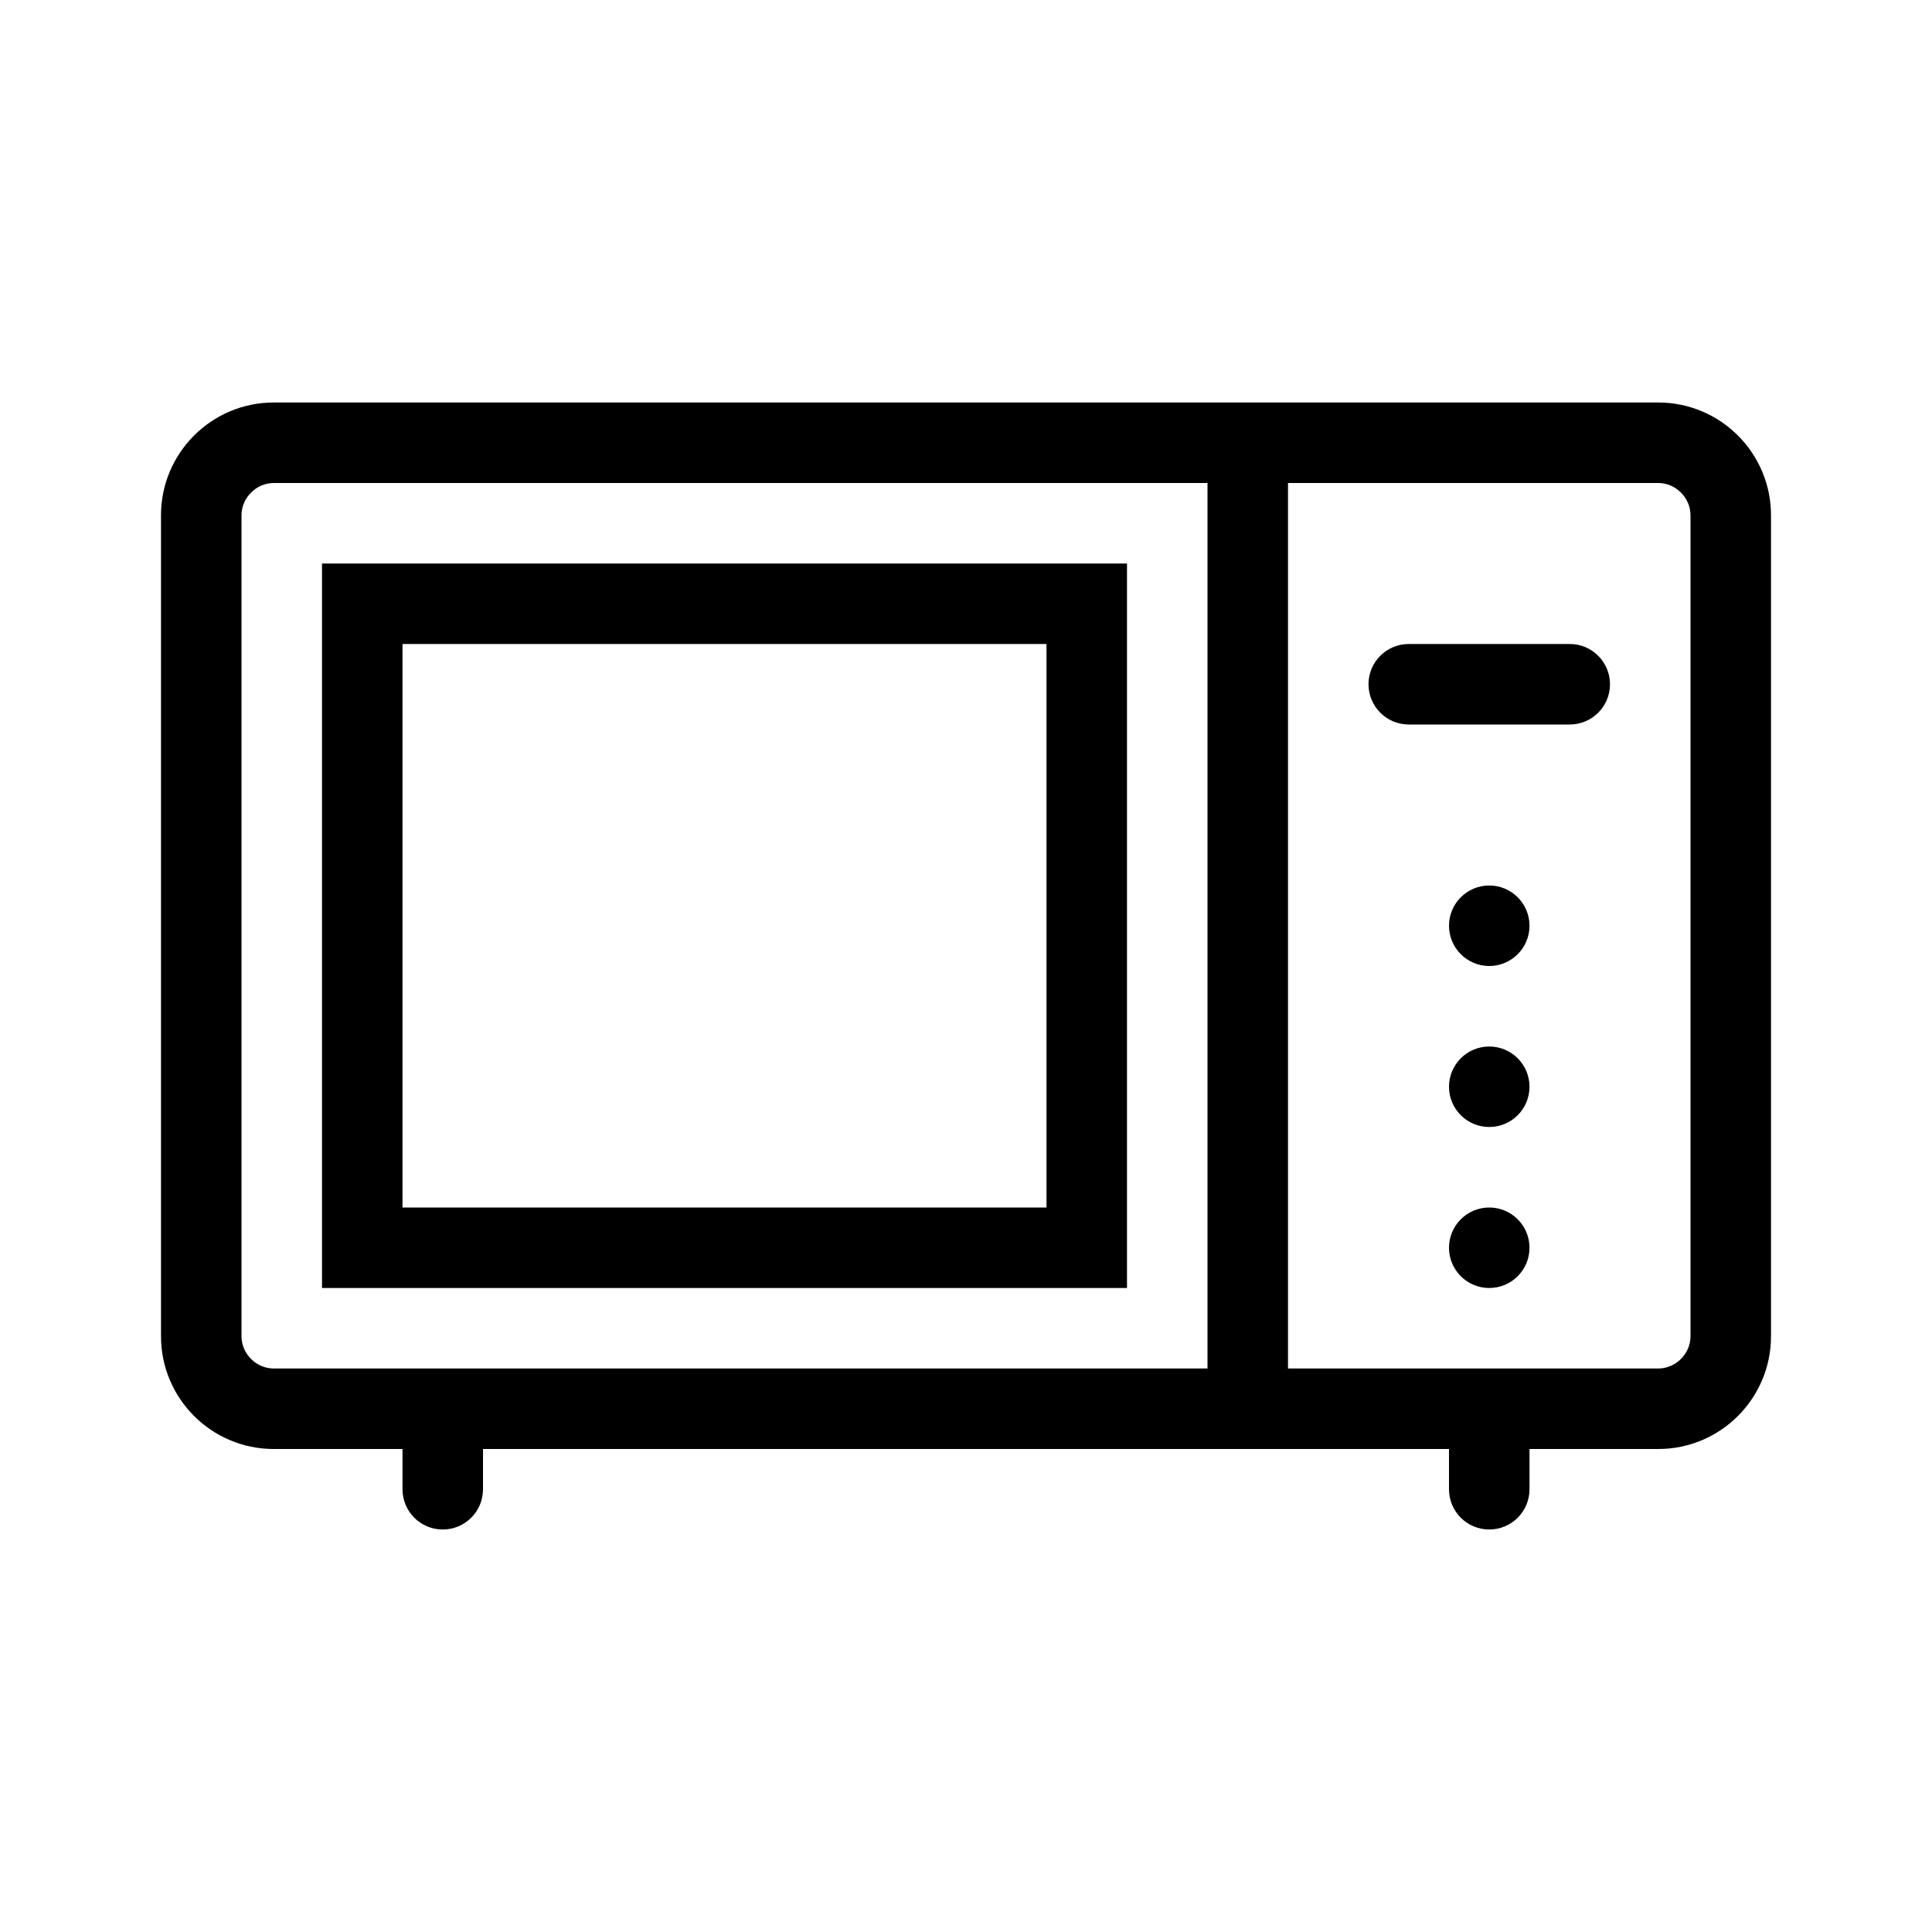 <?xml version="1.0" encoding="UTF-8"?>
<svg width="24px" height="24px"  version="1.1" xmlns="http://www.w3.org/2000/svg" xmlns:xlink="http://www.w3.org/1999/xlink">
    <!-- Generator: Sketch 52.6 (67491) - http://www.bohemiancoding.com/sketch -->
    <title>Universe/ic_home_appliance_thematic</title>
    <desc>Created with Sketch.</desc>
    <g id="Universe/ic_home_appliance_thematic" stroke="none" stroke-width="1" fill="none" fill-rule="evenodd">
        <path d="M21,16.6 L21,6.401 C21,6.184 20.817,6 20.6,6 L16,6 L16,17 L20.6,17 C20.817,17 21,16.817 21,16.6 Z M3.4,17 L15,17 L15,6 L3.4,6 C3.183,6 3,6.184 3,6.401 L3,16.6 C3,16.817 3.183,17 3.4,17 Z M20.6,5 C21.372,5 22,5.628 22,6.401 L22,16.6 C22,17.372 21.372,18 20.6,18 L19,18 L19,18.5 C19,18.777 18.776,19 18.5,19 C18.224,19 18,18.777 18,18.5 L18,18 L16,18 L15,18 L6,18 L6,18.5 C6,18.777 5.776,19 5.5,19 C5.224,19 5,18.777 5,18.5 L5,18 L3.4,18 C2.628,18 2,17.372 2,16.6 L2,6.401 C2,5.628 2.628,5 3.4,5 L15,5 L16,5 L20.6,5 Z M5,15 L13,15 L13,8 L5,8 L5,15 Z M4,16 L4,7 L14,7 L14,16 L4,16 Z M19.5,8 C19.776,8 20,8.224 20,8.5 C20,8.776 19.776,9 19.5,9 L17.5,9 C17.224,9 17,8.776 17,8.5 C17,8.224 17.224,8 17.5,8 L19.5,8 Z M18.5,11 C18.776,11 19,11.224 19,11.5 C19,11.776 18.776,12 18.5,12 C18.224,12 18,11.776 18,11.5 C18,11.224 18.224,11 18.5,11 Z M18.5,13 C18.776,13 19,13.224 19,13.5 C19,13.776 18.776,14 18.5,14 C18.224,14 18,13.776 18,13.5 C18,13.224 18.224,13 18.5,13 Z M18.5,15 C18.776,15 19,15.224 19,15.5 C19,15.776 18.776,16 18.5,16 C18.224,16 18,15.776 18,15.5 C18,15.224 18.224,15 18.5,15 Z" id="ic_home_appliance_thematic" fill="currentColor"></path>
        <rect id="Padding" x="0" y="0" width="24" height="24"></rect>
    </g>
</svg>
